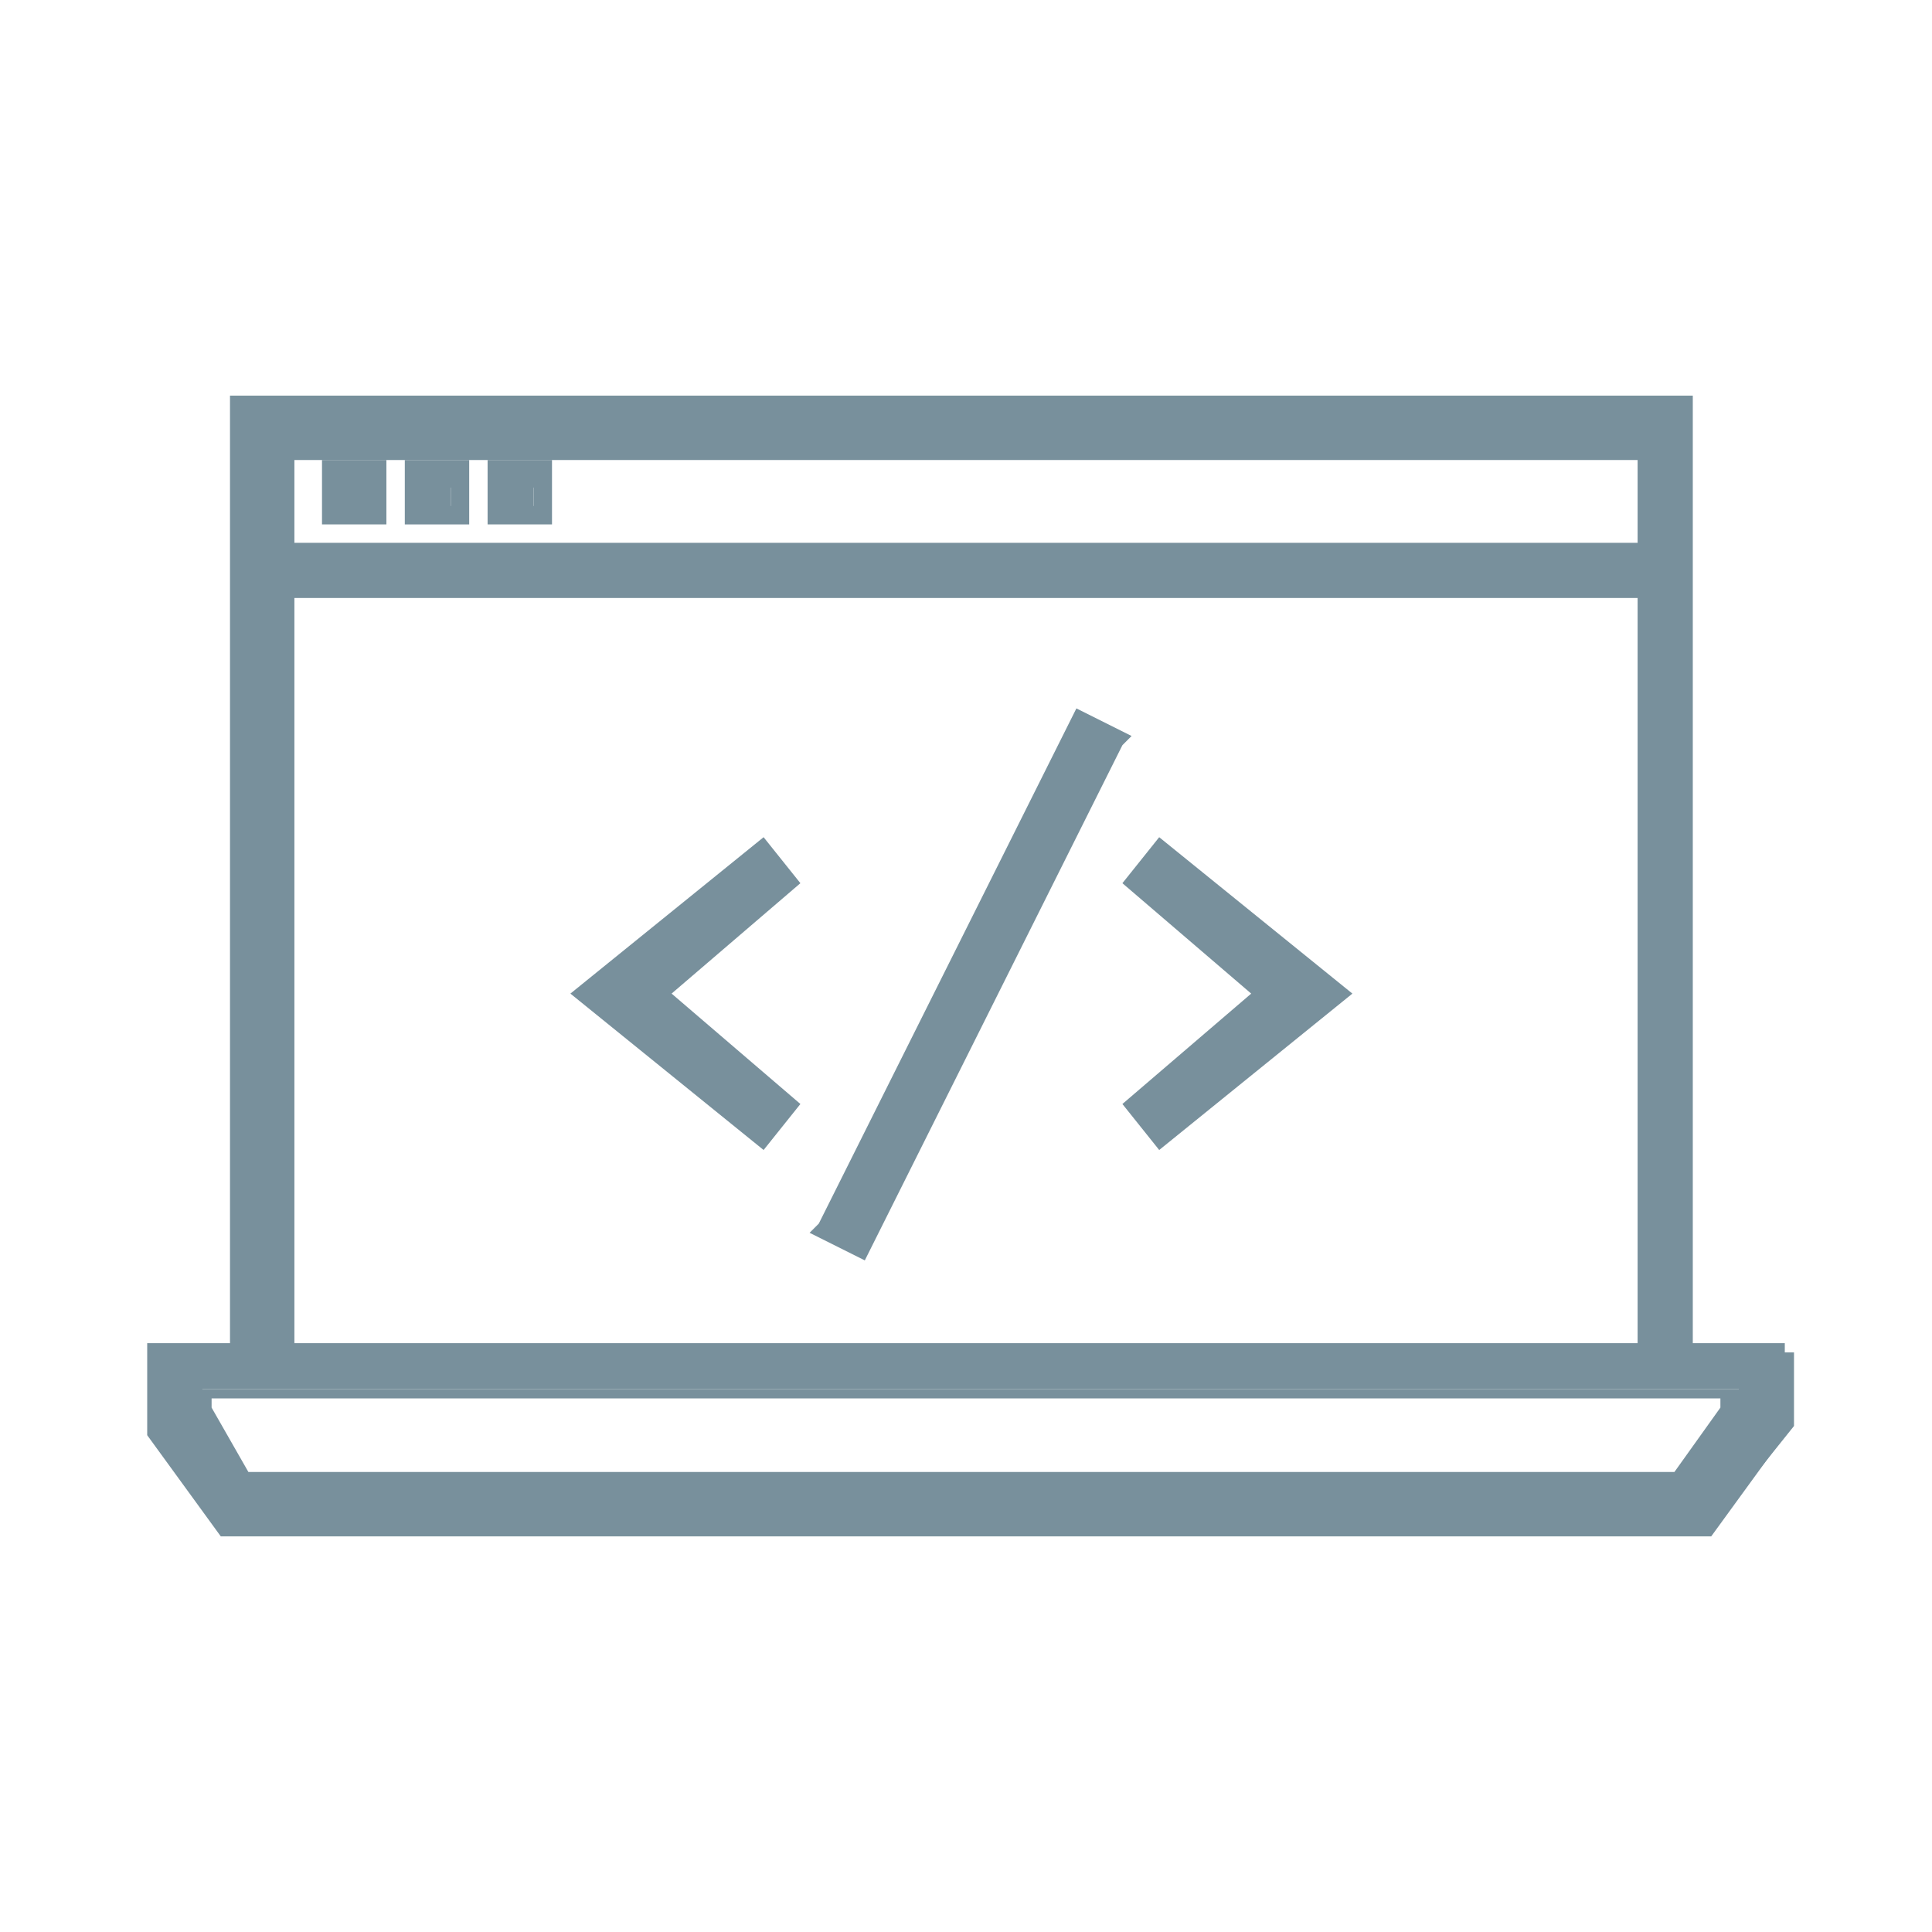 <?xml version="1.0" encoding="utf-8"?>
<!-- Generator: Adobe Illustrator 22.1.0, SVG Export Plug-In . SVG Version: 6.00 Build 0)  -->
<svg version="1.1" id="Layer_1" xmlns="http://www.w3.org/2000/svg" xmlns:xlink="http://www.w3.org/1999/xlink" x="0px" y="0px"
	 width="21px" height="21px" viewBox="0 0 21 21" style="enable-background:new 0 0 21 21;" xml:space="preserve">
<style type="text/css">
	.st0{fill:#78909C;}
</style>
<g>
	<g>
		<g>
			<path class="st0" d="M18.3,14.7V4.4H2.7v10.3H1.8v0.8l0.8,1h16.1l0.8-1v-0.8C19.3,14.7,18.3,14.7,18.3,14.7z M17.9,4.8V6H3.1V4.8
				H17.9z M3.1,6.4h14.8v8.3H3.1V6.4z M18.9,15.4l-0.5,0.8H2.7l-0.5-0.8v-0.3h0.5h16.2V15.4z"/>
			<path class="st0" d="M18.6,16.7H2.4l-0.8-1.1v-1h0.9V4.3h15.9v10.3h1v1L18.6,16.7z M2.6,16.4h15.9l0.7-1v-0.6h-1V4.6H2.8v10.3
				H1.9v0.6L2.6,16.4z M18.4,16.3H2.6L2,15.5v-0.4h17v0.4L18.4,16.3z M2.7,16h15.5l0.5-0.7v-0.1H2.3v0.1L2.7,16z M18,14.8H3V6.3
				h15.1v8.5H18z M3.2,14.6h14.6V6.5H3.2V14.6z M18,6.1H3V4.7h15.1v1.4H18z M3.2,5.9h14.6V5H3.2V5.9z"/>
		</g>
		<g>
			<polygon class="st0" points="12.4,9.5 13.9,10.8 12.4,12 12.7,12.3 14.5,10.8 12.7,9.2 			"/>
			<path class="st0" d="M12.6,12.5L12.2,12l1.4-1.2l-1.4-1.2l0.4-0.5l2.1,1.7L12.6,12.5z M12.6,12L12.6,12l1.8-1.2l-1.7-1.4
				l-0.1,0.1l1.5,1.3L12.6,12z"/>
		</g>
		<g>
			<polygon class="st0" points="8.3,9.2 6.5,10.8 8.3,12.3 8.6,12 7.1,10.8 8.6,9.5 			"/>
			<path class="st0" d="M8.3,12.5l-2.1-1.7l2.1-1.7l0.4,0.5l-1.4,1.2L8.7,12L8.3,12.5z M6.6,10.8l1.7,1.3L8.4,12l-1.5-1.2l1.5-1.3
				L8.3,9.4L6.6,10.8z"/>
		</g>
		<g>
			
				<rect x="7.5" y="10.5" transform="matrix(0.443 -0.896 0.896 0.443 -3.734 15.366)" class="st0" width="6.1" height="0.4"/>
			<path class="st0" d="M9.4,13.7l-0.6-0.3l0.1-0.1l2.8-5.6L12.3,8l-0.1,0.1L9.4,13.7z M9.1,13.3L9.1,13.3l2.7-5.2L11.7,8L9.1,13.3z
				"/>
		</g>
		<g>
			<rect x="3.7" y="5.2" class="st0" width="0.4" height="0.4"/>
			<path class="st0" d="M4.2,5.7H3.5V5h0.7V5.7z M3.8,5.5H4V5.3H3.8V5.5z"/>
		</g>
		<g>
			<rect x="5.4" y="5.2" class="st0" width="0.4" height="0.4"/>
			<path class="st0" d="M6,5.7H5.3V5H6V5.7z M5.6,5.5h0.2V5.3H5.6V5.5z"/>
		</g>
		<g>
			<rect x="4.5" y="5.2" class="st0" width="0.4" height="0.4"/>
			<path class="st0" d="M5.1,5.7H4.4V5h0.7V5.7z M4.7,5.5h0.2V5.3H4.7V5.5z"/>
		</g>
	</g>
</g>
</svg>
